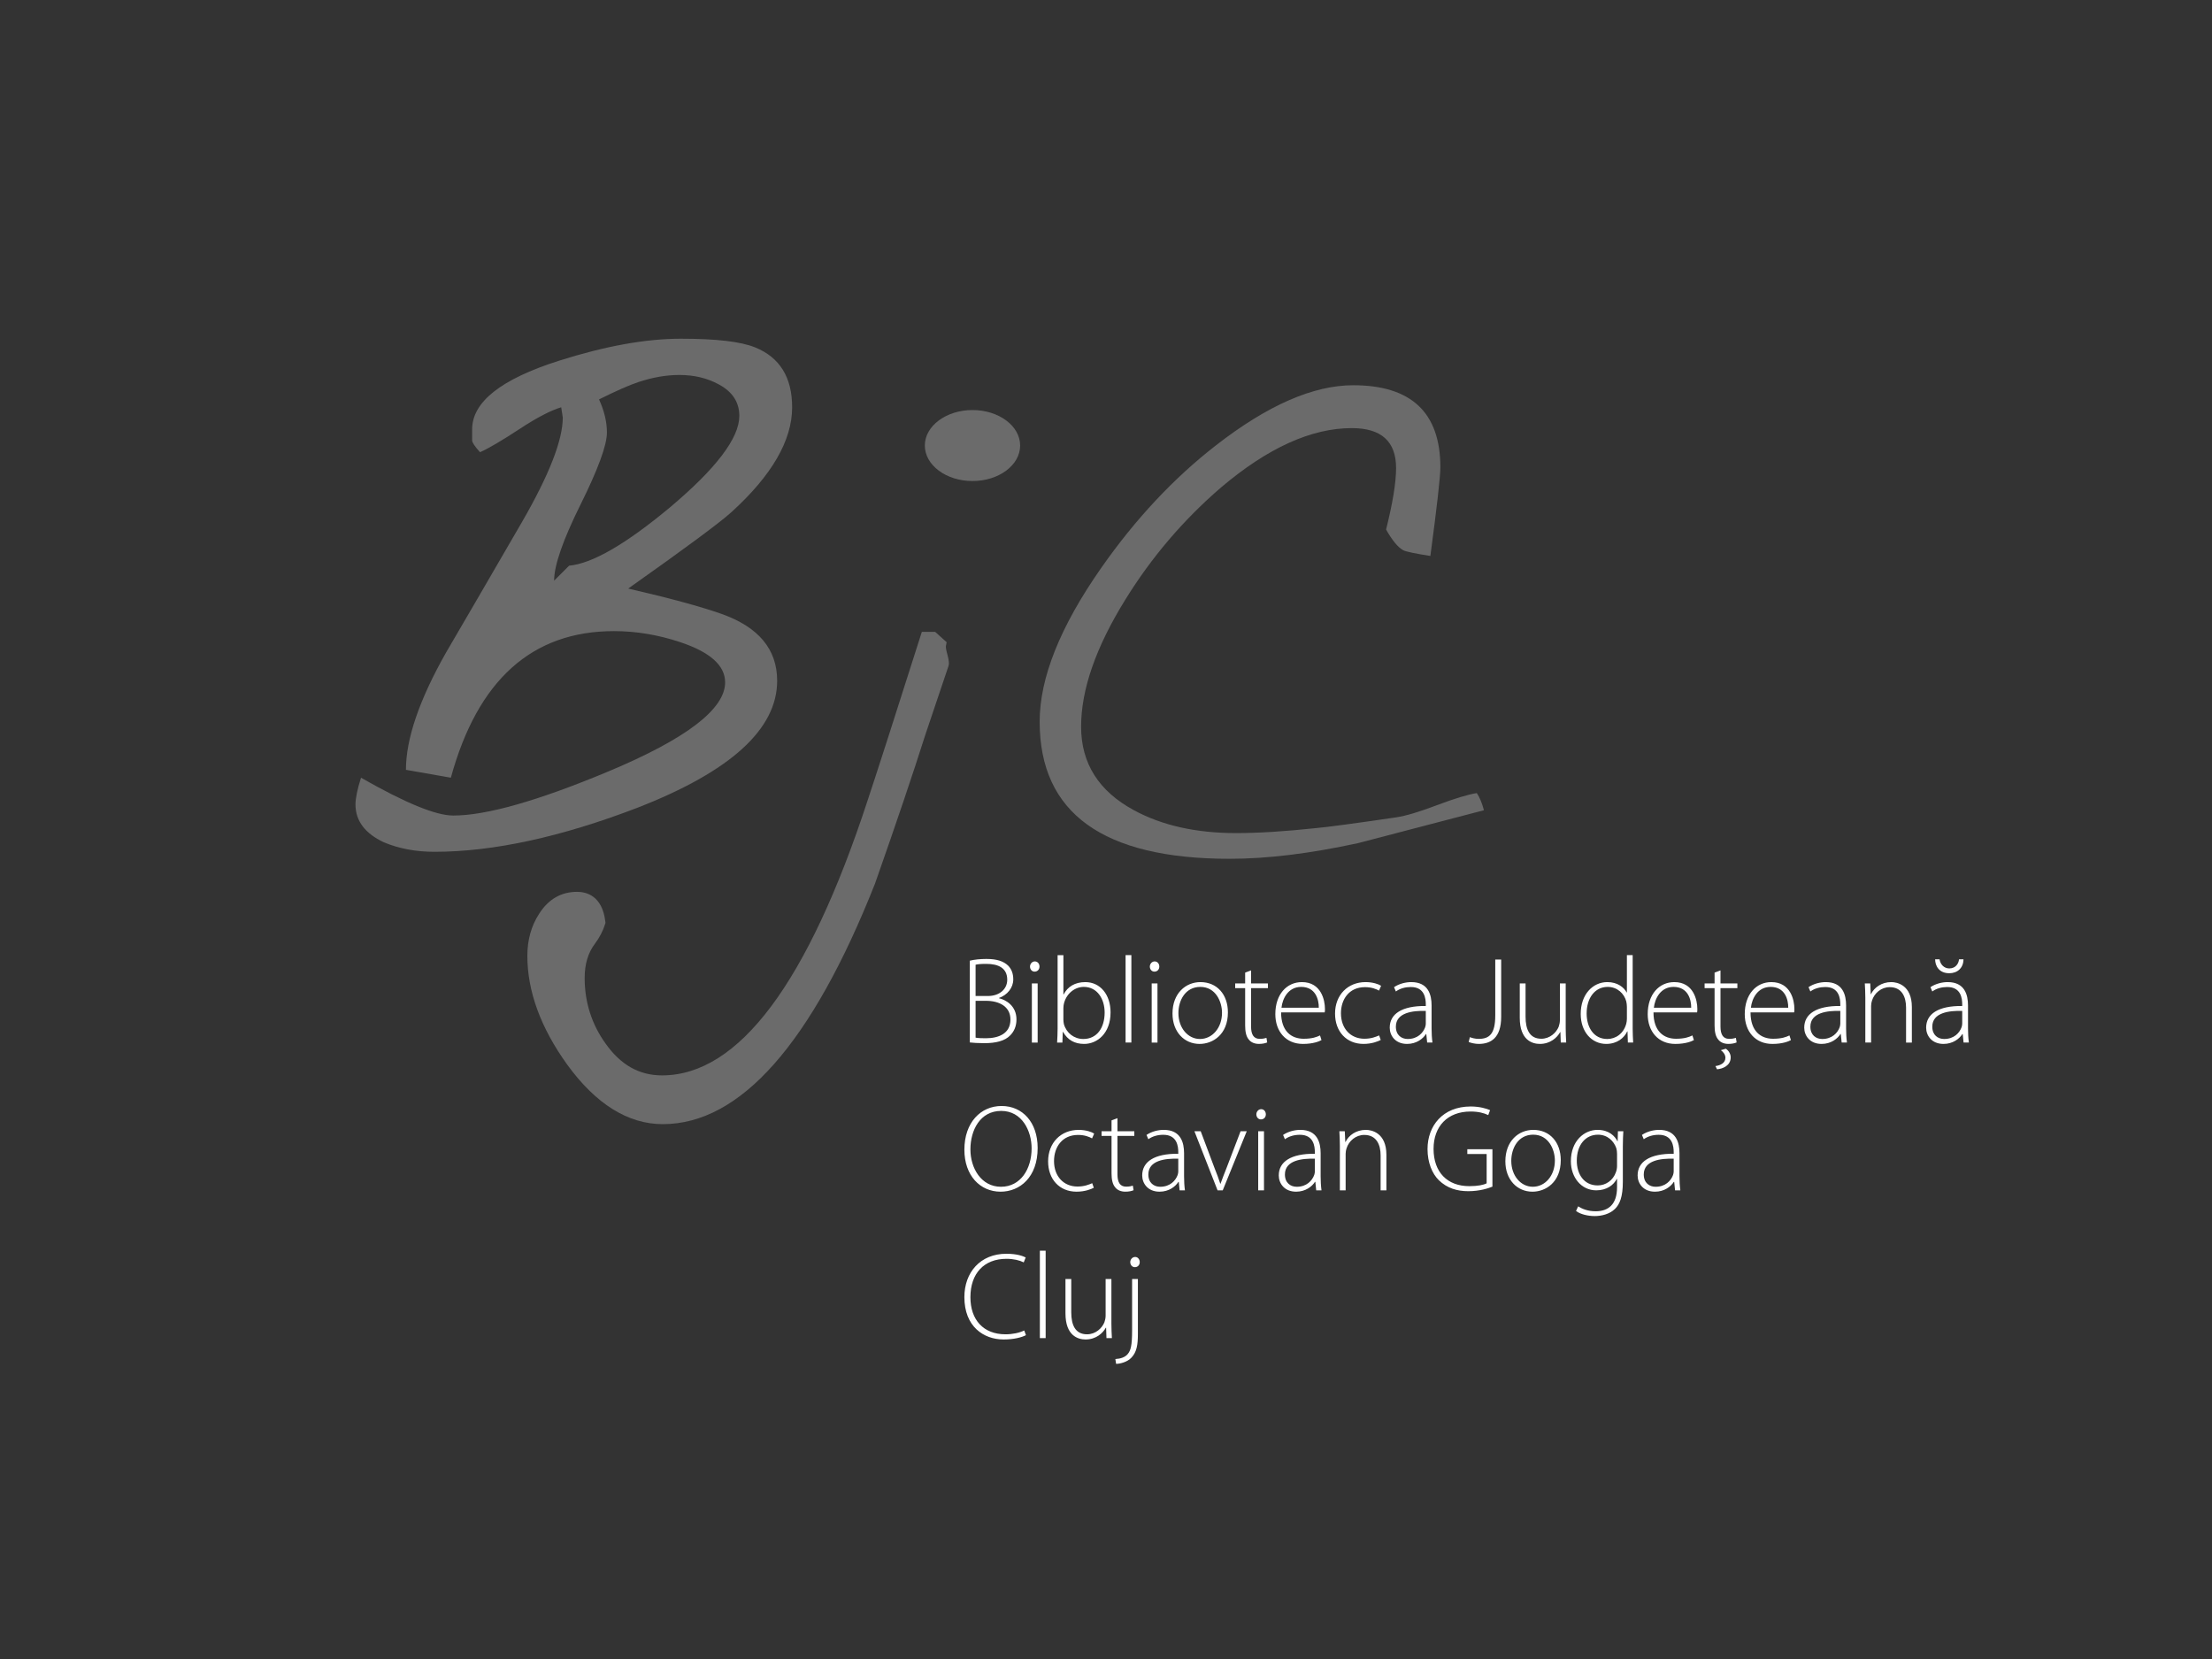 <?xml version="1.0" encoding="utf-8"?>
<!-- Generator: Adobe Illustrator 16.0.3, SVG Export Plug-In . SVG Version: 6.00 Build 0)  -->
<!DOCTYPE svg PUBLIC "-//W3C//DTD SVG 1.1//EN" "http://www.w3.org/Graphics/SVG/1.1/DTD/svg11.dtd">
<svg version="1.1" id="Layer_1" xmlns="http://www.w3.org/2000/svg" xmlns:xlink="http://www.w3.org/1999/xlink" x="0px" y="0px"
	 width="226.772px" height="170.079px" viewBox="0 0 226.772 170.079" enable-background="new 0 0 226.772 170.079"
	 xml:space="preserve">
<rect x="0" y="0" width="226.772" height="170.079" fill="#333333" stroke="none"/>
<g>
	<path fill="#6B6B6B" d="M97.078,66.921c-0.129-0.463-0.113-0.664-0.1-0.729l0.072-0.354l-1.182-1.062h-1.362l-0.14,0.439
		c-2.672,8.406-4.494,14.069-5.416,16.836c-6.125,18.71-13.216,28.196-21.075,28.196c-2.342,0-4.233-1.063-5.785-3.253
		c-1.427-1.98-2.151-4.246-2.151-6.733c0-1.413,0.351-2.59,1.046-3.503c0.481-0.643,0.835-1.323,1.05-2.023l0.039-0.127
		l-0.016-0.133c-0.312-2.65-1.949-3.046-2.896-3.046c-1.641,0-2.954,0.764-3.898,2.263c-0.796,1.223-1.2,2.669-1.2,4.3
		c0,3.632,1.37,7.377,4.074,11.134c2.944,4.061,6.245,6.119,9.811,6.119c7.961,0,15.279-8.289,21.757-24.66
		c2.193-6.239,3.92-11.345,5.128-15.165l2.417-7.176l0.033-0.201C97.284,67.785,97.219,67.429,97.078,66.921z"/>
	<path fill="#6B6B6B" d="M99.699,49.315c2.698,0,4.885-1.629,4.885-3.639c0-2.009-2.187-3.639-4.885-3.639
		c-2.699,0-4.886,1.63-4.886,3.639C94.813,47.686,97,49.315,99.699,49.315"/>
	<path fill="#6B6B6B" d="M151.402,81.306c-0.929,0.147-2.294,0.562-4.101,1.245c-1.807,0.684-3.198,1.099-4.174,1.245
		c-4.345,0.635-7.079,1.001-8.202,1.099c-3.173,0.341-5.907,0.512-8.201,0.512c-4.101,0-7.591-0.781-10.471-2.343
		c-3.613-1.953-5.419-4.808-5.419-8.567c0-3.808,1.514-8.153,4.54-13.034c2.685-4.345,5.956-8.177,9.813-11.497
		c4.782-4.051,9.25-6.077,13.398-6.077c3.027,0,4.541,1.367,4.541,4.1c0,1.465-0.343,3.564-1.026,6.297
		c0.636,1.124,1.221,1.831,1.759,2.124c0.293,0.147,1.221,0.342,2.782,0.586c0.684-5.125,1.025-8.152,1.025-9.08
		c0-5.613-2.978-8.421-8.934-8.421c-4.102,0-8.787,2.051-14.06,6.151c-4.344,3.369-8.273,7.567-11.789,12.595
		c-4.198,6.004-6.297,11.252-6.297,15.743c0,9.373,6.492,14.059,19.478,14.059c3.856,0,8.25-0.537,13.181-1.611l12.888-3.368
		C151.939,82.332,151.694,81.746,151.402,81.306"/>
	<path fill="#6B6B6B" d="M68.685,52.015c-4.525,3.77-7.973,5.764-10.343,5.979l-1.535,1.535c0-1.561,0.901-4.16,2.706-7.796
		c1.805-3.636,2.708-6.101,2.708-7.394c0-1.077-0.27-2.208-0.808-3.394c1.724-0.861,3.07-1.454,4.04-1.778
		c1.454-0.483,2.854-0.726,4.201-0.726c1.508,0,2.854,0.323,4.04,0.969c1.401,0.754,2.101,1.831,2.101,3.231
		C75.795,44.905,73.424,48.029,68.685,52.015 M77.411,35.613c-1.455-0.592-3.987-0.889-7.596-0.889
		c-3.608,0-7.783,0.754-12.524,2.262c-5.925,1.886-8.888,4.229-8.888,7.03v1.131c0,0.215,0.269,0.62,0.809,1.212
		c0.861-0.378,2.234-1.185,4.121-2.424c1.723-1.131,3.124-1.858,4.201-2.181l0.162,1.049c0,2.318-1.401,5.899-4.202,10.747
		c-3.717,6.411-6.303,10.855-7.756,13.332c-2.748,4.847-4.122,8.86-4.122,12.039l4.606,0.807
		c2.747-10.018,8.323-15.027,16.726-15.027c2.261,0,4.524,0.377,6.787,1.13c3.07,1.023,4.605,2.398,4.605,4.122
		c0,2.747-3.986,5.791-11.958,9.129c-7.219,3.017-12.524,4.525-15.917,4.525c-1.778,0-4.929-1.292-9.454-3.879
		c-0.377,1.187-0.566,2.103-0.566,2.749c0,1.669,0.97,2.962,2.909,3.877c1.562,0.646,3.286,0.97,5.172,0.97
		c6.033,0,12.981-1.507,20.846-4.524c9.534-3.716,14.302-8.052,14.302-13.009c0-3.232-1.913-5.522-5.737-6.868
		c-2.155-0.755-5.334-1.617-9.534-2.586c5.871-4.147,9.398-6.76,10.584-7.837c4.148-3.771,6.222-7.353,6.222-10.746
		C81.209,38.684,79.942,36.636,77.411,35.613"/>
	<path fill="#FFFFFF" d="M201.165,104.938c0,0.113-0.025,0.239-0.063,0.365c-0.214,0.595-0.782,1.213-1.793,1.213
		c-0.631,0-1.212-0.392-1.212-1.263c0-1.452,1.743-1.653,3.068-1.616V104.938z M201.759,103.082c0-1.086-0.329-2.398-2.083-2.398
		c-0.543,0-1.225,0.151-1.768,0.518l0.188,0.442c0.431-0.316,0.985-0.455,1.516-0.455c1.439-0.013,1.553,1.187,1.553,1.793v0.151
		c-2.462-0.025-3.699,0.82-3.699,2.223c0,0.808,0.568,1.666,1.78,1.666c0.972,0,1.642-0.543,1.932-1.011h0.038l0.088,0.871h0.543
		c-0.063-0.467-0.088-0.959-0.088-1.438V103.082z M198.388,98.348c0,0.645,0.379,1.427,1.452,1.427c0.846,0,1.452-0.556,1.452-1.427
		h-0.455c-0.038,0.43-0.341,0.935-0.997,0.935c-0.543,0-0.922-0.417-0.998-0.935H198.388z M191.23,106.882h0.593v-3.749
		c0-0.189,0.038-0.392,0.088-0.543c0.24-0.783,0.96-1.389,1.817-1.389c1.25,0,1.68,0.997,1.68,2.096v3.585h0.594v-3.636
		c0-2.271-1.528-2.563-2.109-2.563c-0.996,0-1.754,0.556-2.083,1.237h-0.024l-0.05-1.099h-0.557
		c0.025,0.479,0.052,0.896,0.052,1.452V106.882z M188.667,104.938c0,0.113-0.026,0.239-0.063,0.365
		c-0.215,0.595-0.782,1.213-1.793,1.213c-0.631,0-1.212-0.392-1.212-1.263c0-1.452,1.742-1.653,3.068-1.616V104.938z
		 M189.26,103.082c0-1.086-0.328-2.398-2.083-2.398c-0.543,0-1.225,0.151-1.768,0.518l0.189,0.442
		c0.43-0.316,0.985-0.455,1.516-0.455c1.438-0.013,1.553,1.187,1.553,1.793v0.151c-2.462-0.025-3.699,0.82-3.699,2.223
		c0,0.808,0.568,1.666,1.78,1.666c0.972,0,1.641-0.543,1.931-1.011h0.038l0.089,0.871h0.542c-0.063-0.467-0.088-0.959-0.088-1.438
		V103.082z M179.501,103.31c0.101-0.935,0.682-2.134,2.021-2.134c1.465,0,1.817,1.288,1.806,2.134H179.501z M183.933,103.789
		c0.025-0.101,0.025-0.202,0.025-0.366c0-0.871-0.379-2.739-2.361-2.739c-1.565,0-2.727,1.263-2.727,3.282
		c0,1.78,1.086,3.056,2.828,3.056c1.06,0,1.679-0.266,1.905-0.392l-0.15-0.479c-0.341,0.164-0.796,0.341-1.679,0.341
		c-1.25,0-2.312-0.758-2.312-2.702H183.933z M176.029,109.622c0.581-0.051,1.401-0.366,1.401-1.225c0-0.392-0.253-0.732-0.505-0.884
		l-0.505,0.151c0.252,0.177,0.467,0.467,0.467,0.771c0,0.543-0.491,0.782-1.022,0.858L176.029,109.622z M175.777,99.711v1.111
		h-1.023v0.479h1.023v3.838c0,0.619,0.101,1.124,0.379,1.439c0.227,0.291,0.593,0.442,1.035,0.442c0.365,0,0.644-0.063,0.846-0.151
		l-0.076-0.467c-0.151,0.05-0.379,0.101-0.694,0.101c-0.644,0-0.884-0.493-0.884-1.263v-3.939h1.73v-0.479h-1.73v-1.338
		L175.777,99.711z M169.553,103.31c0.102-0.935,0.683-2.134,2.021-2.134c1.464,0,1.817,1.288,1.805,2.134H169.553z M173.984,103.789
		c0.025-0.101,0.025-0.202,0.025-0.366c0-0.871-0.379-2.739-2.36-2.739c-1.566,0-2.728,1.263-2.728,3.282
		c0,1.78,1.085,3.056,2.828,3.056c1.06,0,1.679-0.266,1.906-0.392l-0.151-0.479c-0.341,0.164-0.796,0.341-1.68,0.341
		c-1.249,0-2.311-0.758-2.311-2.702H173.984z M166.788,104.434c0,0.188-0.025,0.341-0.063,0.505
		c-0.265,1.01-1.072,1.578-1.943,1.578c-1.439,0-2.121-1.25-2.121-2.613c0-1.578,0.833-2.728,2.159-2.728
		c0.983,0,1.69,0.683,1.905,1.49c0.038,0.164,0.063,0.391,0.063,0.555V104.434z M166.788,97.919v3.825h-0.025
		c-0.277-0.518-0.934-1.061-1.981-1.061c-1.49,0-2.74,1.263-2.728,3.282c0,1.806,1.123,3.056,2.613,3.056
		c1.124,0,1.843-0.618,2.159-1.288h0.024l0.038,1.148h0.543c-0.024-0.429-0.05-0.959-0.05-1.414v-7.549H166.788z M160.514,100.822
		h-0.594v3.774c0,0.24-0.063,0.48-0.126,0.67c-0.252,0.605-0.896,1.225-1.78,1.225c-1.198,0-1.615-0.947-1.615-2.26v-3.409h-0.594
		v3.522c0,2.298,1.287,2.677,2.059,2.677c1.085,0,1.779-0.656,2.083-1.212h0.024l0.038,1.072h0.556
		c-0.025-0.467-0.051-0.946-0.051-1.477V100.822z M153.292,104.117c0,1.882-0.606,2.387-1.691,2.387
		c-0.379,0-0.694-0.089-0.908-0.177l-0.127,0.492c0.215,0.101,0.656,0.202,1.035,0.202c1.225,0,2.298-0.606,2.298-2.777v-5.871
		h-0.606V104.117z M146.172,104.938c0,0.113-0.024,0.239-0.063,0.365c-0.216,0.595-0.783,1.213-1.793,1.213
		c-0.632,0-1.213-0.392-1.213-1.263c0-1.452,1.742-1.653,3.068-1.616V104.938z M146.765,103.082c0-1.086-0.328-2.398-2.083-2.398
		c-0.543,0-1.224,0.151-1.767,0.518l0.188,0.442c0.43-0.316,0.985-0.455,1.516-0.455c1.438-0.013,1.553,1.187,1.553,1.793v0.151
		c-2.462-0.025-3.699,0.82-3.699,2.223c0,0.808,0.568,1.666,1.78,1.666c0.972,0,1.641-0.543,1.932-1.011h0.038l0.088,0.871h0.543
		c-0.063-0.467-0.089-0.959-0.089-1.438V103.082z M141.387,106.15c-0.328,0.139-0.795,0.341-1.515,0.341
		c-1.401,0-2.399-1.035-2.399-2.613c0-1.427,0.834-2.677,2.462-2.677c0.671,0,1.138,0.188,1.44,0.354l0.214-0.492
		c-0.24-0.164-0.846-0.379-1.591-0.379c-1.817,0-3.13,1.313-3.13,3.231c0,1.831,1.161,3.106,2.916,3.106
		c0.871,0,1.502-0.266,1.767-0.404L141.387,106.15z M131.376,103.31c0.101-0.935,0.682-2.134,2.021-2.134
		c1.464,0,1.817,1.288,1.805,2.134H131.376z M135.807,103.789c0.025-0.101,0.025-0.202,0.025-0.366c0-0.871-0.378-2.739-2.36-2.739
		c-1.565,0-2.727,1.263-2.727,3.282c0,1.78,1.085,3.056,2.828,3.056c1.06,0,1.679-0.266,1.905-0.392l-0.151-0.479
		c-0.34,0.164-0.795,0.341-1.679,0.341c-1.25,0-2.311-0.758-2.311-2.702H135.807z M127.652,99.711v1.111h-1.023v0.479h1.023v3.838
		c0,0.619,0.101,1.124,0.378,1.439c0.228,0.291,0.594,0.442,1.036,0.442c0.365,0,0.643-0.063,0.845-0.151l-0.075-0.467
		c-0.152,0.05-0.379,0.101-0.695,0.101c-0.644,0-0.883-0.493-0.883-1.263v-3.939h1.729v-0.479h-1.729v-1.338L127.652,99.711z
		 M123.056,101.176c1.592,0,2.223,1.54,2.223,2.651c0,1.553-0.997,2.689-2.261,2.689c-1.236,0-2.209-1.137-2.209-2.651
		C120.809,102.565,121.516,101.176,123.056,101.176 M123.069,100.684c-1.503,0-2.866,1.137-2.866,3.22
		c0,1.894,1.212,3.118,2.777,3.118c1.351,0,2.903-0.959,2.903-3.232C125.884,101.934,124.748,100.684,123.069,100.684
		 M118.372,98.563c-0.278,0-0.492,0.253-0.492,0.53s0.189,0.518,0.467,0.518c0.316,0,0.505-0.24,0.505-0.518
		C118.852,98.802,118.663,98.563,118.372,98.563 M118.663,100.822h-0.593v6.06h0.593V100.822z M115.393,106.882h0.594v-8.964h-0.594
		V106.882z M109.017,103.335c0-0.215,0.038-0.379,0.076-0.531c0.291-1.01,1.136-1.628,2.02-1.628c1.376,0,2.134,1.237,2.134,2.626
		c0,1.578-0.796,2.715-2.184,2.715c-0.947,0-1.73-0.606-1.995-1.527c-0.025-0.152-0.051-0.303-0.051-0.442V103.335z
		 M108.424,105.468c0,0.455-0.025,0.985-0.05,1.414h0.542l0.038-1.098h0.026c0.479,0.846,1.199,1.237,2.171,1.237
		c1.326,0,2.702-1.073,2.702-3.232c0-1.83-1.061-3.105-2.587-3.105c-1.073,0-1.818,0.479-2.222,1.263h-0.026v-4.027h-0.593V105.468z
		 M106.088,98.563c-0.277,0-0.492,0.253-0.492,0.53s0.189,0.518,0.467,0.518c0.316,0,0.505-0.24,0.505-0.518
		C106.568,98.802,106.379,98.563,106.088,98.563 M106.379,100.822h-0.593v6.06h0.593V100.822z M100.016,102.603h1.073
		c1.351,0,2.5,0.581,2.5,1.919c0,1.451-1.225,1.919-2.525,1.919c-0.442,0-0.796-0.013-1.048-0.063V102.603z M100.016,98.903
		c0.189-0.05,0.518-0.088,1.086-0.088c1.262,0,2.159,0.429,2.159,1.629c0,0.945-0.771,1.666-1.995,1.666h-1.25V98.903z
		 M99.423,106.87c0.328,0.038,0.82,0.075,1.477,0.075c1.199,0,2.121-0.228,2.676-0.809c0.392-0.403,0.631-0.934,0.631-1.628
		c0-1.389-1.085-2.008-1.792-2.172v-0.024c0.846-0.304,1.464-1.035,1.464-1.906c0-0.594-0.177-1.048-0.517-1.402
		c-0.48-0.467-1.175-0.693-2.235-0.693c-0.631,0-1.237,0.063-1.704,0.177V106.87z"/>
	<path fill="#FFFFFF" d="M171.586,120.088c0,0.114-0.025,0.24-0.063,0.366c-0.216,0.594-0.783,1.212-1.793,1.212
		c-0.632,0-1.213-0.391-1.213-1.262c0-1.452,1.742-1.654,3.068-1.616V120.088z M172.179,118.232c0-1.086-0.328-2.399-2.083-2.399
		c-0.543,0-1.225,0.152-1.767,0.519l0.188,0.441c0.43-0.315,0.985-0.455,1.516-0.455c1.438-0.012,1.553,1.188,1.553,1.793v0.152
		c-2.462-0.026-3.699,0.82-3.699,2.222c0,0.809,0.568,1.666,1.78,1.666c0.972,0,1.641-0.543,1.931-1.01h0.038l0.089,0.871h0.543
		c-0.063-0.467-0.089-0.959-0.089-1.439V118.232z M165.778,119.521c0,0.215-0.037,0.441-0.113,0.644
		c-0.303,0.871-1.062,1.363-1.869,1.363c-1.426,0-2.146-1.174-2.146-2.537c0-1.604,0.884-2.664,2.172-2.664
		c0.983,0,1.628,0.656,1.881,1.389c0.05,0.177,0.075,0.366,0.075,0.58V119.521z M166.372,117.538c0-0.631,0.025-1.111,0.05-1.566
		h-0.555l-0.025,1.023h-0.025c-0.252-0.505-0.847-1.162-2.045-1.162c-1.339,0-2.728,1.111-2.728,3.22
		c0,1.654,1.073,2.979,2.601,2.979c1.087,0,1.794-0.555,2.108-1.174h0.025v0.858c0,1.792-0.921,2.462-2.196,2.462
		c-0.783,0-1.376-0.239-1.793-0.505l-0.215,0.479c0.455,0.341,1.225,0.518,1.919,0.518c0.682,0,1.503-0.188,2.058-0.72
		c0.505-0.479,0.821-1.25,0.821-2.802V117.538z M157.181,116.326c1.592,0,2.223,1.54,2.223,2.651c0,1.553-0.998,2.688-2.261,2.688
		c-1.236,0-2.209-1.136-2.209-2.651C154.934,117.715,155.641,116.326,157.181,116.326 M157.193,115.833
		c-1.502,0-2.865,1.137-2.865,3.22c0,1.895,1.212,3.118,2.777,3.118c1.351,0,2.903-0.959,2.903-3.231
		C160.009,117.083,158.873,115.833,157.193,115.833 M153.002,117.816h-2.575v0.492h1.982v3.005c-0.316,0.164-0.897,0.29-1.78,0.29
		c-2.248,0-3.662-1.428-3.662-3.825c0-2.312,1.44-3.826,3.788-3.826c0.809,0,1.376,0.152,1.818,0.366l0.188-0.505
		c-0.328-0.151-1.06-0.378-1.981-0.378c-2.892,0-4.432,2.007-4.432,4.367c0,1.376,0.468,2.513,1.161,3.194
		c0.859,0.833,1.895,1.124,3.019,1.124c1.161,0,2.045-0.291,2.474-0.467V117.816z M137.36,122.032h0.593v-3.749
		c0-0.19,0.038-0.392,0.089-0.543c0.24-0.783,0.959-1.389,1.818-1.389c1.25,0,1.679,0.996,1.679,2.096v3.585h0.593v-3.636
		c0-2.272-1.526-2.563-2.107-2.563c-0.998,0-1.756,0.556-2.083,1.238h-0.026l-0.05-1.1h-0.557c0.026,0.48,0.052,0.897,0.052,1.452
		V122.032z M134.797,120.088c0,0.114-0.024,0.24-0.063,0.366c-0.216,0.594-0.783,1.212-1.793,1.212
		c-0.632,0-1.213-0.391-1.213-1.262c0-1.452,1.743-1.654,3.068-1.616V120.088z M135.391,118.232c0-1.086-0.329-2.399-2.084-2.399
		c-0.542,0-1.224,0.152-1.767,0.519l0.188,0.441c0.431-0.315,0.985-0.455,1.516-0.455c1.439-0.012,1.553,1.188,1.553,1.793v0.152
		c-2.462-0.026-3.699,0.82-3.699,2.222c0,0.809,0.568,1.666,1.78,1.666c0.972,0,1.641-0.543,1.932-1.01h0.038l0.088,0.871h0.543
		c-0.063-0.467-0.088-0.959-0.088-1.439V118.232z M129.293,113.712c-0.278,0-0.493,0.253-0.493,0.531
		c0,0.277,0.19,0.517,0.467,0.517c0.316,0,0.506-0.239,0.506-0.517C129.772,113.952,129.583,113.712,129.293,113.712
		 M129.583,115.972h-0.593v6.061h0.593V115.972z M122.45,115.972l2.374,6.061h0.529l2.463-6.061h-0.633l-1.438,3.764
		c-0.228,0.58-0.442,1.11-0.618,1.616h-0.026c-0.164-0.506-0.353-1.023-0.593-1.616l-1.414-3.764H122.45z M120.796,120.088
		c0,0.114-0.024,0.24-0.063,0.366c-0.216,0.594-0.783,1.212-1.793,1.212c-0.632,0-1.213-0.391-1.213-1.262
		c0-1.452,1.743-1.654,3.068-1.616V120.088z M121.39,118.232c0-1.086-0.329-2.399-2.084-2.399c-0.542,0-1.224,0.152-1.767,0.519
		l0.188,0.441c0.431-0.315,0.985-0.455,1.516-0.455c1.439-0.012,1.553,1.188,1.553,1.793v0.152c-2.462-0.026-3.699,0.82-3.699,2.222
		c0,0.809,0.568,1.666,1.78,1.666c0.972,0,1.641-0.543,1.932-1.01h0.038l0.088,0.871h0.543c-0.063-0.467-0.088-0.959-0.088-1.439
		V118.232z M113.954,114.861v1.11h-1.023v0.48h1.023v3.838c0,0.619,0.101,1.124,0.378,1.439c0.228,0.291,0.594,0.441,1.036,0.441
		c0.366,0,0.643-0.063,0.845-0.15l-0.075-0.468c-0.151,0.051-0.379,0.102-0.694,0.102c-0.645,0-0.884-0.493-0.884-1.263v-3.939
		h1.729v-0.48h-1.729v-1.338L113.954,114.861z M111.972,121.3c-0.329,0.14-0.796,0.342-1.515,0.342
		c-1.402,0-2.399-1.035-2.399-2.613c0-1.427,0.833-2.677,2.462-2.677c0.669,0,1.136,0.188,1.439,0.354l0.215-0.493
		c-0.24-0.164-0.846-0.379-1.591-0.379c-1.818,0-3.131,1.313-3.131,3.232c0,1.831,1.161,3.105,2.916,3.105
		c0.871,0,1.503-0.265,1.768-0.403L111.972,121.3z M102.642,113.889c2.134,0,3.118,2.046,3.118,3.839
		c0,2.108-1.123,3.938-3.143,3.938s-3.131-1.906-3.131-3.825C99.486,115.859,100.483,113.889,102.642,113.889 M102.68,113.384
		c-2.134,0-3.813,1.692-3.813,4.482c0,2.651,1.616,4.305,3.712,4.305c1.969,0,3.8-1.477,3.8-4.481
		C106.379,115.051,104.826,113.384,102.68,113.384"/>
	<path fill="#FFFFFF" d="M116.378,128.862c-0.291,0-0.505,0.253-0.505,0.531c0,0.265,0.188,0.517,0.467,0.517
		c0.328,0,0.505-0.252,0.505-0.517C116.845,129.115,116.655,128.862,116.378,128.862 M114.421,139.821
		c0.391,0,1.161-0.177,1.59-0.657c0.531-0.568,0.645-1.313,0.645-2.397v-5.645h-0.594v5.24c0,1.603-0.139,2.083-0.454,2.461
		c-0.277,0.329-0.744,0.479-1.263,0.505L114.421,139.821z M113.941,131.122h-0.594v3.775c0,0.239-0.063,0.479-0.127,0.669
		c-0.251,0.605-0.896,1.225-1.78,1.225c-1.199,0-1.616-0.947-1.616-2.26v-3.409h-0.593v3.523c0,2.297,1.288,2.676,2.058,2.676
		c1.086,0,1.78-0.656,2.083-1.212h0.025l0.037,1.072h0.557c-0.026-0.467-0.051-0.946-0.051-1.477V131.122z M106.606,137.182h0.593
		v-8.964h-0.593V137.182z M105.003,136.399c-0.48,0.239-1.187,0.392-1.919,0.392c-2.273,0-3.598-1.49-3.598-3.8
		c0-2.449,1.401-3.939,3.699-3.939c0.719,0,1.338,0.151,1.767,0.366l0.202-0.505c-0.265-0.139-0.896-0.379-1.982-0.379
		c-2.676,0-4.305,1.919-4.305,4.444c0,3.017,1.97,4.343,4.027,4.343c1.036,0,1.856-0.215,2.286-0.442L105.003,136.399z"/>
</g>
</svg>
